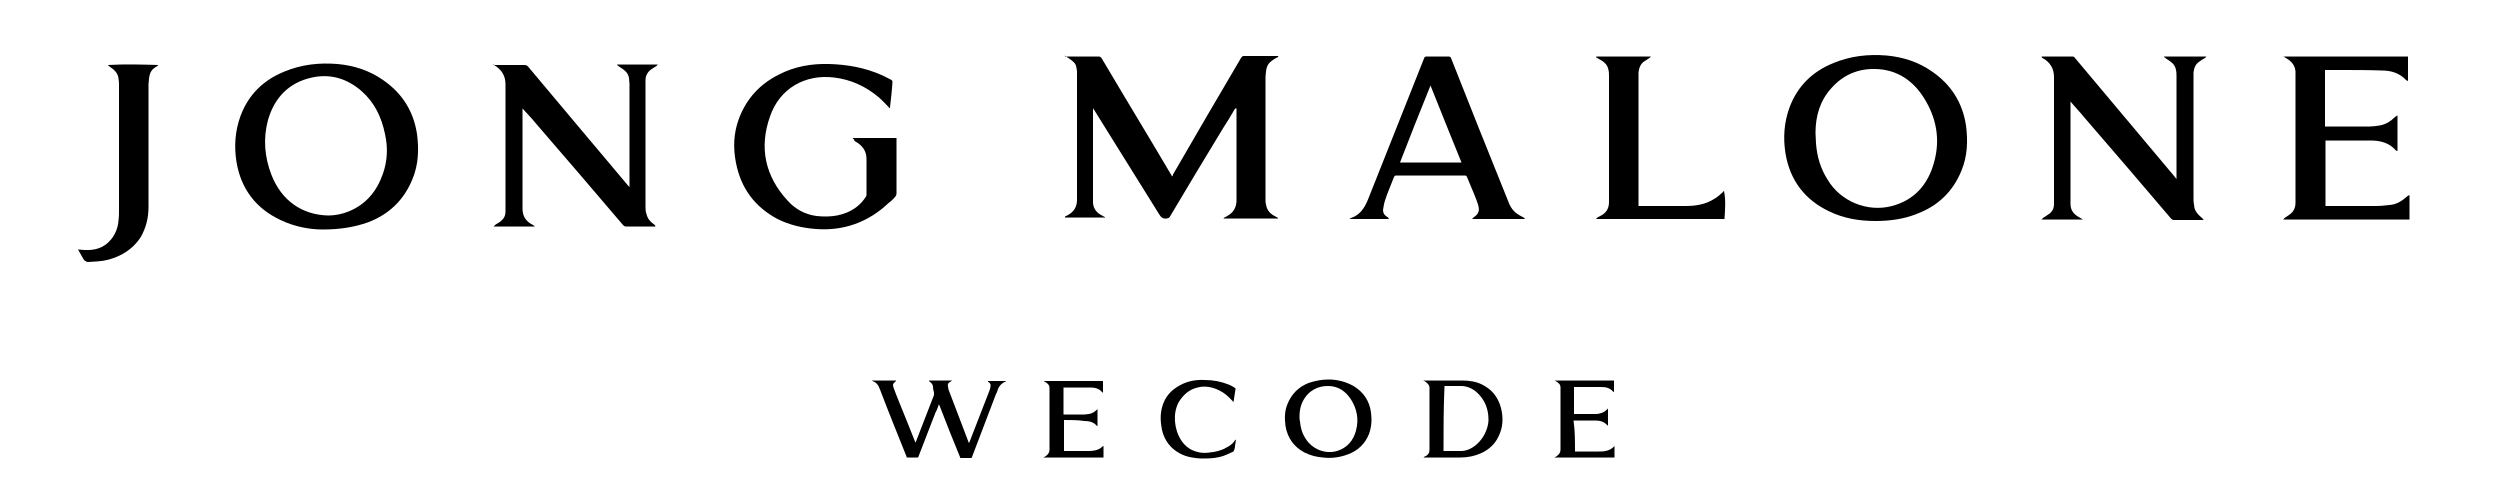 <?xml version="1.0" encoding="utf-8"?>
<!-- Generator: Adobe Illustrator 26.0.3, SVG Export Plug-In . SVG Version: 6.00 Build 0)  -->
<svg version="1.1" id="레이어_2" xmlns="http://www.w3.org/2000/svg" xmlns:xlink="http://www.w3.org/1999/xlink" x="0px"
	 y="0px" viewBox="0 0 500 100" style="enable-background:new 0 0 500 100;" xml:space="preserve">
<g>
	<g>
		<path d="M15.6,49.9c0.5,0,0.9,0.1,1.3,0.1c2.1,0.1,3.9-0.4,5.3-2.1c0.9-1.1,1.4-2.4,1.5-3.8c0.1-0.7,0.1-1.5,0.1-2.2
			c0-8.3,0-16.5,0-24.8c0-0.5,0-0.9-0.1-1.4c-0.1-1.1-0.9-1.8-1.8-2.4c-0.1-0.1-0.2-0.1-0.3-0.3c3.3-0.2,6.7-0.1,10.1,0
			c-0.2,0.2-0.4,0.3-0.7,0.5c-0.8,0.5-1.1,1.3-1.2,2.2c0,0.4-0.1,0.8-0.1,1.2c0,8.2,0,16.3,0,24.5c0,2.2-0.5,4.2-1.6,6.1
			c-1.6,2.4-3.9,3.8-6.7,4.5c-1.2,0.3-2.5,0.3-3.8,0.4c-0.2,0-0.6-0.2-0.8-0.4C16.4,51.3,16,50.6,15.6,49.9z"/>
	</g>
	<g id="MzihUn_00000036222827659184052630000008203990830755494821_">
		<g>
			<path d="M213.1,11.3c2.2,0,4.4,0,6.6,0c0.3,0,0.4,0.1,0.6,0.3c4.6,7.8,9.3,15.5,13.9,23.3c0.1,0.1,0.1,0.2,0.2,0.4
				c0.1-0.1,0.2-0.2,0.2-0.4c4.5-7.8,9-15.5,13.6-23.3c0.2-0.3,0.3-0.4,0.6-0.4c2.1,0,4.3,0,6.4,0c0.1,0,0.3,0,0.4,0
				c0,0,0,0.1,0.1,0.1c-0.1,0.1-0.2,0.2-0.3,0.2c-0.4,0.2-0.7,0.4-1.1,0.7c-0.7,0.5-1,1.2-1.1,2.1c0,0.4-0.1,0.7-0.1,1.1
				c0,8.1,0,16.3,0,24.4c0,0.4,0,0.8,0.1,1.1c0.2,1.3,1,2,2.1,2.5c0.1,0.1,0.2,0.1,0.3,0.2c0,0,0,0.1,0,0.1c-3.6,0-7.2,0-10.9,0
				c0.1-0.1,0.1-0.2,0.2-0.2c0.2-0.1,0.4-0.2,0.7-0.4c1.1-0.6,1.7-1.7,1.7-3c0-1.2,0-2.4,0-3.5c0-4.8,0-9.6,0-14.4
				c0-0.2,0-0.3,0-0.5c0,0-0.1,0-0.1-0.1c-0.1,0.1-0.2,0.2-0.3,0.3c-0.7,1.2-1.4,2.4-2.2,3.6c-3.6,5.9-7.2,11.9-10.7,17.8
				c-0.2,0.3-0.3,0.3-0.6,0.4c-0.8,0.1-1.2-0.2-1.6-0.9c-4.3-6.9-8.6-13.8-12.9-20.7c-0.1-0.1-0.2-0.3-0.3-0.5c0,0.2,0,0.2,0,0.3
				c0,5.9,0,11.9,0,17.8c0,0.3,0,0.6,0,0.9c0.1,1.3,0.9,2.1,2,2.6c0.1,0.1,0.3,0.2,0.4,0.2c0,0,0,0.1,0,0.1c-2.7,0-5.4,0-8,0
				c0-0.1,0-0.2,0-0.2c1.4-0.6,2.3-1.5,2.4-3.1c0-0.3,0-0.5,0-0.8c0-8.2,0-16.3,0-24.5c0-0.2,0-0.4,0-0.6c-0.1-0.7-0.1-1.4-0.7-1.9
				c-0.5-0.5-1.2-0.9-1.8-1.3C213.1,11.5,213.1,11.4,213.1,11.3z"/>
		</g>
	</g>
	<path d="M456.5,11.3c8.4,0,16.7,0,25.1,0c0,1.6,0,3.2,0,4.9c-0.2-0.1-0.3-0.1-0.4-0.2c-1.3-1.4-3-1.9-4.8-1.9
		c-2.7-0.1-5.4-0.1-8-0.1c-1,0-2,0-3,0c-0.1,0-0.3,0-0.4,0c0,3.8,0,7.6,0,11.3c0.1,0,0.2,0,0.3,0c2.9,0,5.8,0,8.7,0
		c0.6,0,1.3-0.1,1.9-0.2c1.2-0.2,2.2-0.8,3.1-1.7c0.1-0.1,0.3-0.2,0.5-0.3c0,2.4,0,4.7,0,7.1c-0.1,0-0.3-0.1-0.3-0.1
		c-1.4-1.6-3.2-2-5.1-2c-2.9,0-5.8,0-8.8,0c0,0-0.1,0-0.2,0c0,4.4,0,8.7,0,13.1c0.1,0,0.3,0,0.4,0c3.2,0,6.5,0,9.7,0
		c0.9,0,1.8-0.1,2.7-0.2c1.4-0.1,2.5-0.8,3.5-1.7c0.1-0.1,0.3-0.2,0.5-0.3c0,1.7,0,3.3,0,4.9c-8.4,0-16.8,0-25.3,0
		c0.2-0.1,0.2-0.2,0.3-0.3c0.3-0.2,0.6-0.4,0.9-0.6c0.9-0.6,1.3-1.4,1.3-2.5c0-0.3,0-0.5,0-0.8c0-8.1,0-16.2,0-24.4c0-0.3,0-0.6,0-1
		c-0.1-1.4-1-2.2-2.1-2.8c-0.1-0.1-0.2-0.2-0.4-0.2C456.5,11.4,456.5,11.4,456.5,11.3z"/>
	<path d="M441.3,11.3c-0.1,0.1-0.2,0.2-0.3,0.3c-0.4,0.2-0.7,0.4-1.1,0.7c-0.8,0.5-1.1,1.3-1.2,2.2c0,0.3,0,0.7,0,1
		c0,8.1,0,16.2,0,24.3c0,0.6,0.1,1.2,0.2,1.8c0.2,0.8,0.8,1.4,1.4,1.9c0.1,0.1,0.2,0.2,0.4,0.4c0,0,0,0.1-0.1,0.1
		c-0.3,0-0.6,0-0.8,0c-1.7,0-3.3,0-5,0c-0.3,0-0.4-0.1-0.6-0.3c-5.8-6.8-11.6-13.6-17.5-20.4c-0.8-1-1.7-1.9-2.6-3
		c0,0.2,0,0.3,0,0.4c0,6.7,0,13.4,0,20.1c0,1.4,0.8,2.2,2,2.8c0.1,0.1,0.3,0.2,0.4,0.2c0,0,0,0.1,0,0.1c-2.7,0-5.4,0-8.2,0
		c0.1-0.1,0.2-0.2,0.3-0.3c0.4-0.3,0.8-0.5,1.2-0.8c0.7-0.5,1-1.2,1-2c0-0.1,0-0.3,0-0.4c0-8.3,0-16.7,0-25c0-1.7-0.8-3-2.3-3.8
		c-0.1,0-0.1-0.1-0.2-0.3c0.1,0,0.2,0,0.4,0c1.9,0,3.9,0,5.8,0c0.2,0,0.4,0.1,0.5,0.3c6.6,7.9,13.3,15.8,19.9,23.7
		c0.1,0.1,0.2,0.3,0.4,0.5c0-0.2,0-0.3,0-0.4c0-6.7,0-13.4,0-20.1c0-0.4,0-0.9-0.1-1.3c-0.2-1.2-1.1-1.7-2-2.3
		c-0.1-0.1-0.2-0.2-0.4-0.3c0,0,0-0.1,0-0.1C435.7,11.3,438.5,11.3,441.3,11.3z"/>
	<path d="M375.1,44.2c-3.2,0-6.3-0.5-9.2-1.9c-4.9-2.3-7.9-6.2-8.8-11.6c-0.5-3.1-0.3-6.2,0.8-9.2c1.6-4.3,4.6-7.2,8.8-8.9
		c3.4-1.4,6.9-1.8,10.6-1.5c3.3,0.3,6.4,1.3,9.1,3.2c3.8,2.6,6.1,6.2,6.8,10.8c0.4,3.1,0.3,6.1-0.9,9c-1.7,4.2-4.7,7.1-9,8.7
		C380.8,43.8,378,44.2,375.1,44.2z M363.1,26.6c0,0.7,0.1,1.4,0.1,2.1c0.2,2.6,0.9,5,2.3,7.2c2.6,4.4,8,6.6,12.9,5.3
		c4.5-1.2,7.2-4.3,8.4-8.7c1.3-4.6,0.5-8.9-2-12.9c-2.2-3.5-5.4-5.7-9.7-5.8c-3.5-0.1-6.5,1.2-8.8,3.8
		C364,20.1,363.1,23.2,363.1,26.6z"/>
	<path d="M319.3,11.3c3.6,0,7.2,0,10.9,0c-0.1,0.1-0.2,0.2-0.3,0.3c-0.4,0.2-0.7,0.5-1.1,0.7c-0.7,0.5-1,1.3-1.1,2.2
		c0,0.3,0,0.6,0,1c0,8.4,0,16.8,0,25.2c0,0.2,0,0.3,0,0.5c0.2,0,0.3,0,0.4,0c3,0,6,0,9,0c2,0,4-0.3,5.7-1.4c0.6-0.3,1.1-0.8,1.7-1.3
		c0.1-0.1,0.1-0.2,0.3-0.3c0.4,1.9,0.2,3.7,0.1,5.6c-8.6,0-17.1,0-25.7,0c0.1-0.1,0.2-0.2,0.3-0.3c0.3-0.2,0.6-0.3,0.9-0.5
		c1-0.6,1.4-1.5,1.4-2.6c0-0.1,0-0.3,0-0.4c0-8.2,0-16.5,0-24.7c0-0.4,0-0.9-0.1-1.3c-0.2-1.2-1.1-1.8-2.1-2.3
		c-0.1-0.1-0.2-0.2-0.4-0.2C319.2,11.4,319.2,11.4,319.3,11.3z"/>
	<path d="M305,43.8c-3.5,0-7,0-10.6,0c0.1-0.1,0.2-0.2,0.3-0.3c1-0.7,1.3-1.3,0.9-2.6c-0.2-0.6-0.4-1.2-0.7-1.9
		c-0.5-1.2-1-2.4-1.5-3.6c-0.1-0.2-0.2-0.3-0.4-0.3c-4.6,0-9.2,0-13.8,0c-0.2,0-0.3,0.1-0.4,0.3c-0.6,1.6-1.3,3.1-1.8,4.7
		c-0.2,0.6-0.3,1.3-0.4,1.9c0,0.6,0.3,1.1,0.9,1.4c0.1,0.1,0.2,0.2,0.3,0.4c-2.6,0-5.2,0-7.9,0c0.1-0.1,0.2-0.2,0.3-0.2
		c1.8-0.6,2.7-2,3.4-3.7c3.7-9.4,7.5-18.8,11.2-28.2c0.1-0.3,0.2-0.4,0.6-0.4c1.4,0,2.9,0,4.3,0c0.3,0,0.4,0.1,0.5,0.3
		c3.7,9.4,7.5,18.9,11.3,28.3c0.4,1.1,0.9,2.2,2,2.9c0.4,0.3,0.9,0.5,1.4,0.8C304.8,43.6,304.9,43.7,305,43.8
		C305,43.8,305,43.8,305,43.8z M292.3,32.5c-2.1-5.1-4.1-10.2-6.2-15.4c-2.1,5.2-4.1,10.2-6.1,15.4
		C284.2,32.5,288.2,32.5,292.3,32.5z"/>
	<path d="M170.5,27.6c2.9,0,5.9,0,8.8,0c0,0.1,0,0.2,0,0.4c0,3.6,0,7.1,0,10.7c0,0.2-0.1,0.5-0.3,0.7c-0.4,0.5-0.9,0.9-1.4,1.3
		c-1.9,1.8-4.1,3.2-6.6,4.1c-2.5,0.9-5.1,1.2-7.8,1c-2.7-0.2-5.3-0.8-7.7-2c-4.5-2.4-7.3-6.1-8.3-11.2c-0.6-3-0.5-6,0.6-8.9
		c1.5-4,4.2-6.9,8-8.8c3.1-1.6,6.5-2.2,10-2.1c3.6,0.1,7.1,0.7,10.5,2.2c0.7,0.3,1.4,0.7,2,1c0.1,0.1,0.2,0.2,0.2,0.3
		c-0.1,1.7-0.3,3.4-0.5,5.2c0,0.1,0,0.2,0,0.2c-0.7-0.7-1.4-1.5-2.2-2.2c-2.6-2.2-5.6-3.6-9-4c-5.8-0.7-10.9,2.2-12.8,7.8
		c-2.2,6.2-1,11.9,3.5,16.8c1.5,1.7,3.5,2.8,5.8,3.1c2.8,0.3,5.6,0,8-1.8c0.8-0.6,1.4-1.3,1.9-2.1c0.1-0.1,0.1-0.3,0.1-0.4
		c0-2.4,0-4.8,0-7.1c0-1.7-0.9-2.8-2.4-3.6C170.9,27.9,170.7,27.8,170.5,27.6C170.5,27.7,170.5,27.6,170.5,27.6z"/>
	<path d="M98.9,13c1.3,0,2.7,0,4,0c0.7,0,1.3,0,2,0c0.3,0,0.5,0.1,0.7,0.3c3.1,3.7,6.3,7.5,9.4,11.2c3.5,4.2,7.1,8.4,10.6,12.6
		c0.1,0.1,0.2,0.2,0.3,0.3c0-0.1,0-0.2,0-0.3c0-6.8,0-13.5,0-20.3c0-0.4-0.1-0.8-0.1-1.2c-0.2-1.2-1.1-1.7-2-2.3
		c-0.1-0.1-0.2-0.2-0.4-0.3c0,0,0-0.1,0-0.1c2.7,0,5.4,0,8.2,0c-0.2,0.1-0.2,0.2-0.3,0.3c-0.3,0.2-0.7,0.4-1.1,0.7
		c-0.7,0.5-1.1,1.3-1.1,2.1c0,0.3,0,0.7,0,1c0,8.1,0,16.2,0,24.3c0,0.5,0,1,0.2,1.5c0.2,0.9,0.7,1.5,1.4,2c0.2,0.1,0.3,0.3,0.4,0.4
		c0,0,0,0.1-0.1,0.1c-0.1,0-0.3,0-0.4,0c-1.8,0-3.6,0-5.4,0c-0.3,0-0.4-0.1-0.6-0.3c-5.8-6.8-11.6-13.6-17.5-20.4
		c-0.8-1-1.7-1.9-2.6-2.9c0,0.2,0,0.3,0,0.5c0,6.5,0,13,0,19.5c0,1.6,0.7,2.6,2.1,3.3c0.1,0.1,0.2,0.1,0.3,0.2c0,0,0,0.1,0,0.1
		c-2.7,0-5.4,0-8.2,0c0.2-0.1,0.2-0.2,0.3-0.3c0.4-0.3,0.9-0.5,1.2-0.8c0.6-0.5,0.9-1.1,0.9-1.9c0-0.2,0-0.4,0-0.5
		c0-8.3,0-16.6,0-24.9c0-1.8-0.8-3-2.3-3.9c-0.1,0-0.1-0.1-0.2-0.2C98.9,13,98.9,13,98.9,13z"/>
	<path d="M64.5,45.9c-2.4,0-5.5-0.5-8.4-1.9c-4.9-2.3-7.9-6.2-8.8-11.6c-0.5-3.1-0.3-6.2,0.8-9.2c1.6-4.3,4.6-7.2,8.8-8.9
		c3.4-1.4,6.9-1.8,10.6-1.5c3.3,0.3,6.4,1.3,9.1,3.2c3.8,2.6,6.1,6.2,6.8,10.8c0.4,3.1,0.3,6.1-0.9,9c-1.7,4.2-4.7,7.1-9,8.7
		C70.9,45.4,68.1,45.9,64.5,45.9z M65.7,43.1c1.3,0,2.8-0.3,4-0.8c3.5-1.4,5.7-4.1,6.9-7.6c0.9-2.6,1-5.2,0.4-7.9
		c-0.7-3.4-2.1-6.3-4.7-8.6c-2.9-2.5-6.2-3.5-9.9-2.7c-4.6,1-7.5,4-8.8,8.5c-1,3.7-0.7,7.4,0.7,11C56.3,40.1,60.4,43,65.7,43.1z"/>
</g>
<g>
	<g id="RLgEoT_00000160184128686339370060000008838192756045098400_">
		<g>
			<path d="M187.8,80.8c-0.2,0.6-0.4,1.2-0.7,1.7c-1.1,2.9-2.3,5.9-3.4,8.8c0,0.1-0.1,0.2-0.2,0.2c-0.7,0-1.3,0-2,0
				c-0.1,0-0.2,0-0.2-0.2c-1.8-4.5-3.6-8.9-5.3-13.4c-0.1-0.2-0.2-0.4-0.2-0.5c-0.3-0.6-0.7-1-1.3-1.2c-0.1,0-0.1-0.1-0.2-0.1
				c0,0,0,0,0,0c1.6,0,3.3,0,4.9,0c0,0,0,0.1,0,0.1c0,0,0,0-0.1,0.1c-0.5,0.4-0.6,0.6-0.4,1.2c0.3,0.9,0.7,1.8,1,2.6
				c1.1,2.7,2.2,5.4,3.3,8.2c0,0.1,0,0.1,0.1,0.2c0-0.1,0.1-0.1,0.1-0.2c1.2-3.1,2.4-6.2,3.6-9.3c0-0.1,0-0.2,0-0.4c0,0,0-0.1,0-0.1
				c-0.1-0.4-0.2-0.7-0.2-1.1c0-0.5-0.3-0.8-0.7-1.1c-0.1,0-0.1-0.1-0.1-0.2c1.5,0,3.1,0,4.6,0c0,0.1-0.1,0.1-0.1,0.1
				c-0.1,0.1-0.2,0.1-0.3,0.2c-0.4,0.2-0.5,0.5-0.4,0.9c0,0.2,0.1,0.4,0.1,0.6c1.3,3.5,2.7,7,4,10.5c0,0,0,0.1,0.1,0.2
				c0-0.1,0.1-0.1,0.1-0.2c1.3-3.4,2.7-6.9,4-10.3c0.1-0.3,0.2-0.6,0.2-0.8c0.1-0.4-0.1-0.7-0.4-0.9c-0.1,0-0.1-0.1-0.1-0.2
				c1.2,0,2.5,0,3.7,0c0,0,0,0,0,0c-0.1,0-0.1,0.1-0.2,0.1c-0.7,0.3-1.2,0.8-1.5,1.5c-0.1,0.3-0.2,0.7-0.4,1
				c-1.6,4.2-3.2,8.4-4.8,12.6c0,0.1-0.1,0.2-0.2,0.2c-0.7,0-1.3,0-2,0c-0.1,0-0.2,0-0.2-0.2c-1.4-3.4-2.8-6.9-4.1-10.3
				C187.8,81,187.8,80.9,187.8,80.8z"/>
		</g>
	</g>
	<path d="M284.7,76.1c0.1,0,0.1,0,0.2,0c2.5,0,5,0,7.5,0c1.4,0,2.8,0.2,4,0.8c2,1,3.2,2.5,3.8,4.7c0.5,2,0.4,3.9-0.5,5.7
		c-0.7,1.5-1.9,2.6-3.4,3.3c-1.3,0.6-2.7,0.9-4.2,0.9c-2.4,0-4.8,0-7.2,0c0,0-0.1,0-0.2,0c0.1-0.1,0.1-0.1,0.1-0.1
		c0.1-0.1,0.3-0.2,0.4-0.2c0.5-0.3,0.7-0.7,0.7-1.3c0-0.1,0-0.2,0-0.3c0-3.9,0-7.7,0-11.6c0-0.1,0-0.3,0-0.4c0-0.7-0.5-1-1-1.4
		C284.8,76.2,284.7,76.2,284.7,76.1C284.7,76.1,284.7,76.1,284.7,76.1z M288.7,90.2c0.1,0,0.1,0,0.1,0c1.1,0,2.3,0,3.4,0
		c0.5,0,1-0.1,1.5-0.3c2.2-0.9,3.9-3.4,4-5.9c0-2.2-0.7-4-2.3-5.5c-0.9-0.8-2-1.3-3.2-1.3c-1,0-2.1,0-3.1,0c-0.1,0-0.1,0-0.2,0
		C288.7,81.7,288.7,85.9,288.7,90.2z"/>
	<path d="M265.7,75.9c1.7,0,3.4,0.4,5,1.3c2,1.2,3.2,3,3.5,5.3c0.2,1.5,0.1,2.9-0.4,4.3c-0.8,2-2.3,3.4-4.3,4.1
		c-1.6,0.6-3.3,0.8-4.9,0.6c-1.3-0.1-2.5-0.4-3.7-1c-2.1-1.1-3.4-2.9-3.8-5.3c-0.2-1.5-0.2-3,0.4-4.4c0.8-2,2.2-3.4,4.2-4.2
		C262.9,76.2,264.2,75.9,265.7,75.9z M259.9,83.3c0,0.3,0,0.7,0.1,1c0.1,1.2,0.4,2.3,1.1,3.4c1.3,2.1,3.9,3.2,6.3,2.5
		c2-0.6,3.3-2.1,3.8-4.1c0.6-2.2,0.2-4.3-1-6.2c-1.1-1.7-2.6-2.7-4.6-2.7c-1.7,0-3.1,0.6-4.2,1.8C260.3,80.3,259.9,81.7,259.9,83.3z
		"/>
	<path d="M212.8,84c0,2.1,0,4.1,0,6.2c0.1,0,0.1,0,0.2,0c1.5,0,3.1,0,4.6,0c0.4,0,0.8,0,1.3-0.1c0.6-0.1,1.2-0.4,1.6-0.8
		c0.1-0.1,0.1-0.1,0.2-0.1c0,0.8,0,1.5,0,2.3c-4,0-8,0-12,0c0.1-0.1,0.1-0.1,0.2-0.1c0.1-0.1,0.3-0.2,0.4-0.3
		c0.4-0.3,0.6-0.7,0.6-1.2c0-0.1,0-0.2,0-0.3c0-3.8,0-7.7,0-11.5c0-0.2,0-0.3,0-0.5c0-0.7-0.5-1-1-1.3c-0.1,0-0.1-0.1-0.2-0.1
		c0,0,0,0,0,0c4,0,7.9,0,11.9,0c0,0.7,0,1.5,0,2.3c-0.1,0-0.2,0-0.2-0.1c-0.6-0.7-1.4-0.9-2.3-0.9c-1.8,0-3.6,0-5.3,0
		c0,0-0.1,0-0.1,0c0,1.8,0,3.6,0,5.4c0.1,0,0.1,0,0.1,0c1.4,0,2.7,0,4.1,0c0.3,0,0.6-0.1,0.9-0.1c0.6-0.1,1.1-0.4,1.5-0.8
		c0.1-0.1,0.1-0.1,0.2-0.2c0,1.1,0,2.2,0,3.4c-0.1,0-0.1,0-0.2-0.1c-0.6-0.7-1.5-0.9-2.4-0.9C215.6,84,214.2,84,212.8,84
		C212.8,84,212.8,84,212.8,84z"/>
	<path d="M315,90.3c0.1,0,0.1,0,0.2,0c1.5,0,3.1,0,4.6,0c0.4,0,0.9,0,1.3-0.1c0.6-0.1,1.2-0.4,1.6-0.8c0.1-0.1,0.1-0.1,0.2-0.2
		c0,0.8,0,1.6,0,2.3c-4,0-8,0-12,0c0.1-0.1,0.1-0.1,0.2-0.1c0.1-0.1,0.3-0.2,0.4-0.3c0.4-0.3,0.6-0.7,0.6-1.2c0-0.1,0-0.2,0-0.3
		c0-3.9,0-7.8,0-11.7c0-0.1,0-0.3,0-0.4c0-0.7-0.5-1-1-1.3c-0.1,0-0.1-0.1-0.2-0.1c0,0,0,0,0,0c4,0,7.9,0,11.9,0c0,0.8,0,1.5,0,2.3
		c-0.1,0-0.2-0.1-0.2-0.1c-0.6-0.7-1.4-0.9-2.3-0.9c-1.3,0-2.6,0-3.9,0c-0.5,0-0.9,0-1.4,0c-0.1,0-0.1,0-0.2,0c0,1.8,0,3.6,0,5.4
		c0.1,0,0.1,0,0.1,0c1.4,0,2.7,0,4.1,0c0.3,0,0.6,0,0.9-0.1c0.6-0.1,1.1-0.4,1.5-0.8c0.1-0.1,0.1-0.1,0.2-0.2c0,1.1,0,2.2,0,3.4
		c-0.1,0-0.1,0-0.2-0.1c-0.6-0.7-1.5-0.9-2.4-0.9c-1.4,0-2.8,0-4.2,0c0,0,0,0-0.1,0C315,86.1,315,88.2,315,90.3z"/>
	<path d="M247.2,87.9c-0.1,0.4-0.1,0.9-0.2,1.3c0,0.3-0.1,0.6-0.2,0.9c0,0.1-0.1,0.1-0.1,0.2c-0.9,0.4-1.8,0.9-2.8,1.1
		c-1.2,0.3-2.5,0.3-3.8,0.3c-1.4-0.1-2.8-0.3-4.1-1c-1.9-1-3.1-2.6-3.6-4.7c-0.3-1.5-0.4-3,0-4.5c0.5-2,1.7-3.4,3.5-4.4
		c1.6-0.9,3.3-1.2,5.1-1.1c1.6,0,3.2,0.3,4.7,0.9c0.5,0.2,0.9,0.4,1.3,0.7c0.1,0,0.1,0.1,0.1,0.2c-0.1,0.9-0.3,1.7-0.4,2.6
		c-0.1-0.1-0.1-0.1-0.2-0.2c-0.8-0.9-1.6-1.6-2.6-2.1c-1.4-0.7-2.9-1-4.4-0.6c-1.7,0.4-2.9,1.5-3.8,3c-0.6,1.2-0.8,2.4-0.7,3.8
		c0.1,1.3,0.5,2.6,1.2,3.7c0.9,1.4,2.1,2.2,3.8,2.5c0.6,0.1,1.3,0.1,1.9,0c1.2-0.1,2.4-0.4,3.4-1c0.6-0.3,1.2-0.7,1.6-1.3
		C247,88,247.1,88,247.2,87.9C247.1,87.9,247.1,87.9,247.2,87.9z"/>
</g>
</svg>
